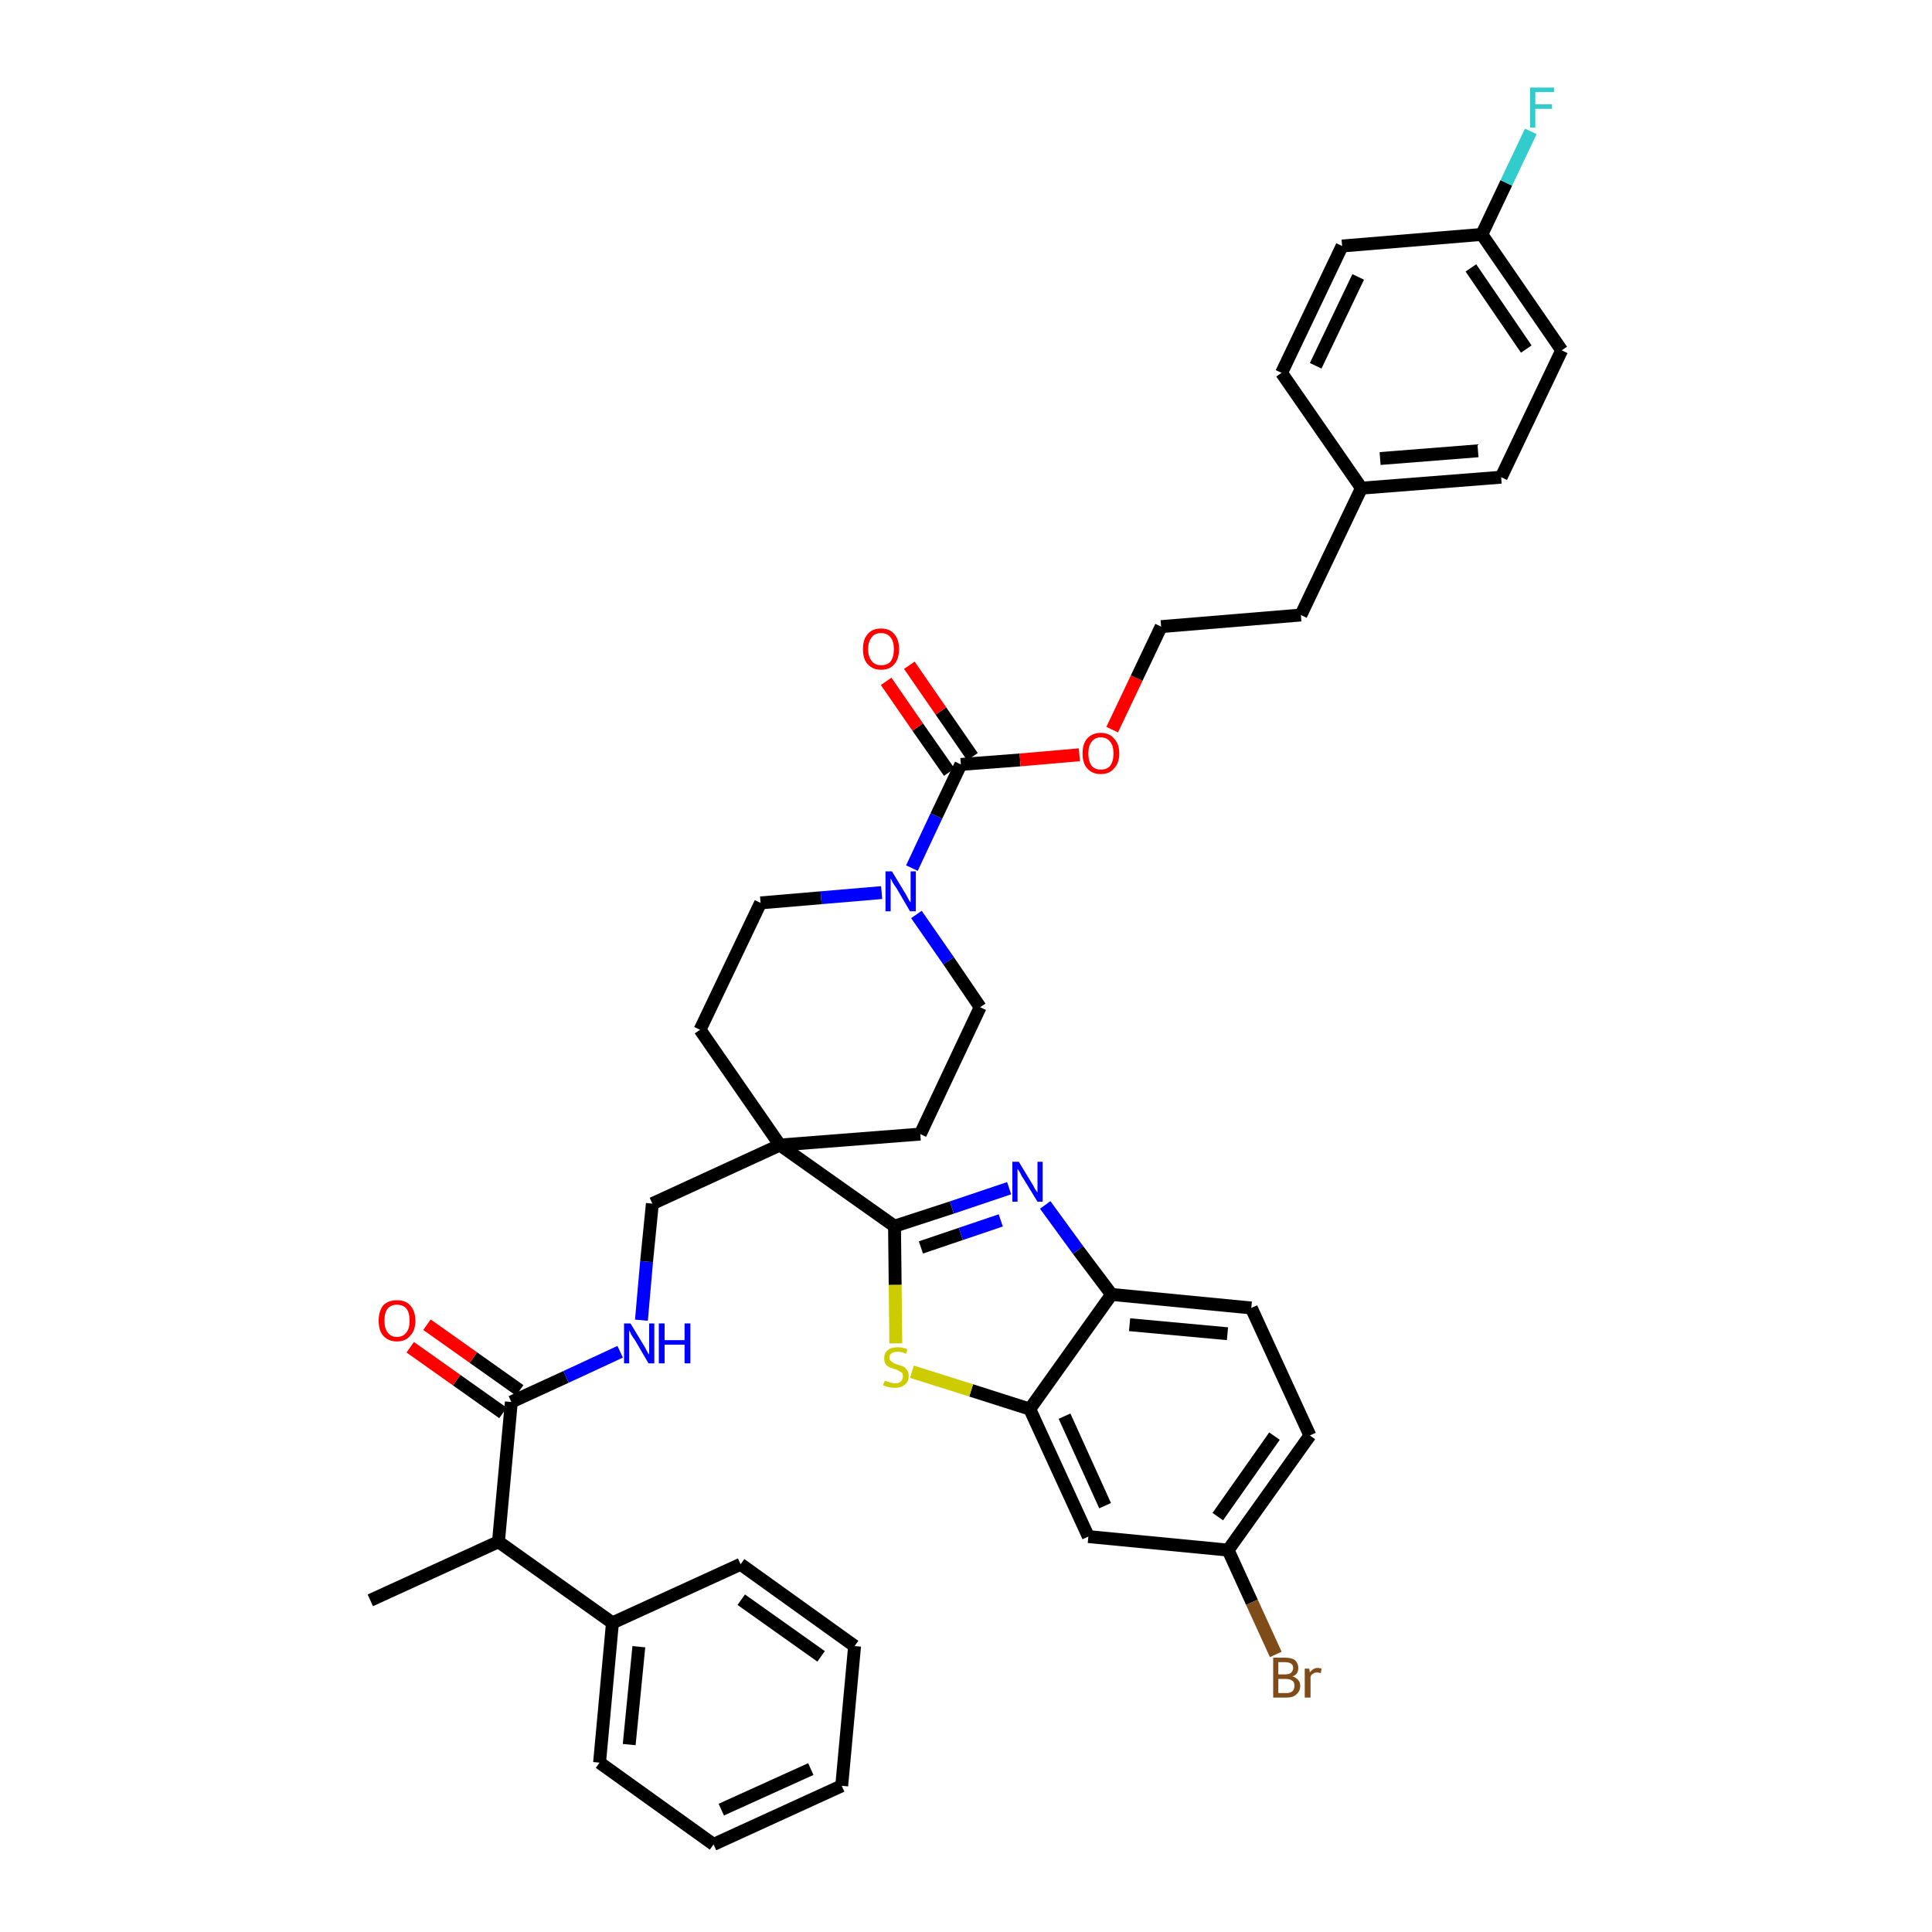 <?xml version='1.0' encoding='iso-8859-1'?>
<svg version='1.1' baseProfile='full'
              xmlns='http://www.w3.org/2000/svg'
                      xmlns:rdkit='http://www.rdkit.org/xml'
                      xmlns:xlink='http://www.w3.org/1999/xlink'
                  xml:space='preserve'
width='300px' height='300px' viewBox='0 0 300 300'>
<!-- END OF HEADER -->
<path class='bond-0 atom-0 atom-1' d='M 57.5,248.5 L 77.4,239.4' style='fill:none;fill-rule:evenodd;stroke:#000000;stroke-width:2.0px;stroke-linecap:butt;stroke-linejoin:miter;stroke-opacity:1' />
<path class='bond-1 atom-1 atom-2' d='M 77.4,239.4 L 79.4,217.7' style='fill:none;fill-rule:evenodd;stroke:#000000;stroke-width:2.0px;stroke-linecap:butt;stroke-linejoin:miter;stroke-opacity:1' />
<path class='bond-33 atom-1 atom-34' d='M 77.4,239.4 L 95.1,252.0' style='fill:none;fill-rule:evenodd;stroke:#000000;stroke-width:2.0px;stroke-linecap:butt;stroke-linejoin:miter;stroke-opacity:1' />
<path class='bond-2 atom-2 atom-3' d='M 80.7,215.9 L 73.5,210.8' style='fill:none;fill-rule:evenodd;stroke:#000000;stroke-width:2.0px;stroke-linecap:butt;stroke-linejoin:miter;stroke-opacity:1' />
<path class='bond-2 atom-2 atom-3' d='M 73.5,210.8 L 66.3,205.7' style='fill:none;fill-rule:evenodd;stroke:#FF0000;stroke-width:2.0px;stroke-linecap:butt;stroke-linejoin:miter;stroke-opacity:1' />
<path class='bond-2 atom-2 atom-3' d='M 78.1,219.4 L 70.9,214.3' style='fill:none;fill-rule:evenodd;stroke:#000000;stroke-width:2.0px;stroke-linecap:butt;stroke-linejoin:miter;stroke-opacity:1' />
<path class='bond-2 atom-2 atom-3' d='M 70.9,214.3 L 63.7,209.2' style='fill:none;fill-rule:evenodd;stroke:#FF0000;stroke-width:2.0px;stroke-linecap:butt;stroke-linejoin:miter;stroke-opacity:1' />
<path class='bond-3 atom-2 atom-4' d='M 79.4,217.7 L 87.9,213.8' style='fill:none;fill-rule:evenodd;stroke:#000000;stroke-width:2.0px;stroke-linecap:butt;stroke-linejoin:miter;stroke-opacity:1' />
<path class='bond-3 atom-2 atom-4' d='M 87.9,213.8 L 96.3,209.9' style='fill:none;fill-rule:evenodd;stroke:#0000FF;stroke-width:2.0px;stroke-linecap:butt;stroke-linejoin:miter;stroke-opacity:1' />
<path class='bond-4 atom-4 atom-5' d='M 99.6,205.0 L 100.4,195.9' style='fill:none;fill-rule:evenodd;stroke:#0000FF;stroke-width:2.0px;stroke-linecap:butt;stroke-linejoin:miter;stroke-opacity:1' />
<path class='bond-4 atom-4 atom-5' d='M 100.4,195.9 L 101.3,186.9' style='fill:none;fill-rule:evenodd;stroke:#000000;stroke-width:2.0px;stroke-linecap:butt;stroke-linejoin:miter;stroke-opacity:1' />
<path class='bond-5 atom-5 atom-6' d='M 101.3,186.9 L 121.1,177.8' style='fill:none;fill-rule:evenodd;stroke:#000000;stroke-width:2.0px;stroke-linecap:butt;stroke-linejoin:miter;stroke-opacity:1' />
<path class='bond-6 atom-6 atom-7' d='M 121.1,177.8 L 138.9,190.4' style='fill:none;fill-rule:evenodd;stroke:#000000;stroke-width:2.0px;stroke-linecap:butt;stroke-linejoin:miter;stroke-opacity:1' />
<path class='bond-16 atom-6 atom-17' d='M 121.1,177.8 L 108.7,159.9' style='fill:none;fill-rule:evenodd;stroke:#000000;stroke-width:2.0px;stroke-linecap:butt;stroke-linejoin:miter;stroke-opacity:1' />
<path class='bond-39 atom-33 atom-6' d='M 142.9,176.1 L 121.1,177.8' style='fill:none;fill-rule:evenodd;stroke:#000000;stroke-width:2.0px;stroke-linecap:butt;stroke-linejoin:miter;stroke-opacity:1' />
<path class='bond-7 atom-7 atom-8' d='M 138.9,190.4 L 147.8,187.5' style='fill:none;fill-rule:evenodd;stroke:#000000;stroke-width:2.0px;stroke-linecap:butt;stroke-linejoin:miter;stroke-opacity:1' />
<path class='bond-7 atom-7 atom-8' d='M 147.8,187.5 L 156.7,184.5' style='fill:none;fill-rule:evenodd;stroke:#0000FF;stroke-width:2.0px;stroke-linecap:butt;stroke-linejoin:miter;stroke-opacity:1' />
<path class='bond-7 atom-7 atom-8' d='M 143.0,193.7 L 149.2,191.6' style='fill:none;fill-rule:evenodd;stroke:#000000;stroke-width:2.0px;stroke-linecap:butt;stroke-linejoin:miter;stroke-opacity:1' />
<path class='bond-7 atom-7 atom-8' d='M 149.2,191.6 L 155.4,189.5' style='fill:none;fill-rule:evenodd;stroke:#0000FF;stroke-width:2.0px;stroke-linecap:butt;stroke-linejoin:miter;stroke-opacity:1' />
<path class='bond-41 atom-16 atom-7' d='M 139.1,208.6 L 139.0,199.5' style='fill:none;fill-rule:evenodd;stroke:#CCCC00;stroke-width:2.0px;stroke-linecap:butt;stroke-linejoin:miter;stroke-opacity:1' />
<path class='bond-41 atom-16 atom-7' d='M 139.0,199.5 L 138.9,190.4' style='fill:none;fill-rule:evenodd;stroke:#000000;stroke-width:2.0px;stroke-linecap:butt;stroke-linejoin:miter;stroke-opacity:1' />
<path class='bond-8 atom-8 atom-9' d='M 162.3,187.1 L 167.4,194.1' style='fill:none;fill-rule:evenodd;stroke:#0000FF;stroke-width:2.0px;stroke-linecap:butt;stroke-linejoin:miter;stroke-opacity:1' />
<path class='bond-8 atom-8 atom-9' d='M 167.4,194.1 L 172.6,201.0' style='fill:none;fill-rule:evenodd;stroke:#000000;stroke-width:2.0px;stroke-linecap:butt;stroke-linejoin:miter;stroke-opacity:1' />
<path class='bond-9 atom-9 atom-10' d='M 172.6,201.0 L 194.3,203.1' style='fill:none;fill-rule:evenodd;stroke:#000000;stroke-width:2.0px;stroke-linecap:butt;stroke-linejoin:miter;stroke-opacity:1' />
<path class='bond-9 atom-9 atom-10' d='M 175.4,205.7 L 190.6,207.1' style='fill:none;fill-rule:evenodd;stroke:#000000;stroke-width:2.0px;stroke-linecap:butt;stroke-linejoin:miter;stroke-opacity:1' />
<path class='bond-43 atom-15 atom-9' d='M 159.9,218.8 L 172.6,201.0' style='fill:none;fill-rule:evenodd;stroke:#000000;stroke-width:2.0px;stroke-linecap:butt;stroke-linejoin:miter;stroke-opacity:1' />
<path class='bond-10 atom-10 atom-11' d='M 194.3,203.1 L 203.4,222.9' style='fill:none;fill-rule:evenodd;stroke:#000000;stroke-width:2.0px;stroke-linecap:butt;stroke-linejoin:miter;stroke-opacity:1' />
<path class='bond-11 atom-11 atom-12' d='M 203.4,222.9 L 190.7,240.7' style='fill:none;fill-rule:evenodd;stroke:#000000;stroke-width:2.0px;stroke-linecap:butt;stroke-linejoin:miter;stroke-opacity:1' />
<path class='bond-11 atom-11 atom-12' d='M 197.9,223.0 L 189.1,235.5' style='fill:none;fill-rule:evenodd;stroke:#000000;stroke-width:2.0px;stroke-linecap:butt;stroke-linejoin:miter;stroke-opacity:1' />
<path class='bond-12 atom-12 atom-13' d='M 190.7,240.7 L 194.4,248.8' style='fill:none;fill-rule:evenodd;stroke:#000000;stroke-width:2.0px;stroke-linecap:butt;stroke-linejoin:miter;stroke-opacity:1' />
<path class='bond-12 atom-12 atom-13' d='M 194.4,248.8 L 198.1,256.9' style='fill:none;fill-rule:evenodd;stroke:#7F4C19;stroke-width:2.0px;stroke-linecap:butt;stroke-linejoin:miter;stroke-opacity:1' />
<path class='bond-13 atom-12 atom-14' d='M 190.7,240.7 L 169.0,238.6' style='fill:none;fill-rule:evenodd;stroke:#000000;stroke-width:2.0px;stroke-linecap:butt;stroke-linejoin:miter;stroke-opacity:1' />
<path class='bond-14 atom-14 atom-15' d='M 169.0,238.6 L 159.9,218.8' style='fill:none;fill-rule:evenodd;stroke:#000000;stroke-width:2.0px;stroke-linecap:butt;stroke-linejoin:miter;stroke-opacity:1' />
<path class='bond-14 atom-14 atom-15' d='M 171.6,233.8 L 165.3,219.9' style='fill:none;fill-rule:evenodd;stroke:#000000;stroke-width:2.0px;stroke-linecap:butt;stroke-linejoin:miter;stroke-opacity:1' />
<path class='bond-15 atom-15 atom-16' d='M 159.9,218.8 L 150.8,215.9' style='fill:none;fill-rule:evenodd;stroke:#000000;stroke-width:2.0px;stroke-linecap:butt;stroke-linejoin:miter;stroke-opacity:1' />
<path class='bond-15 atom-15 atom-16' d='M 150.8,215.9 L 141.6,213.0' style='fill:none;fill-rule:evenodd;stroke:#CCCC00;stroke-width:2.0px;stroke-linecap:butt;stroke-linejoin:miter;stroke-opacity:1' />
<path class='bond-17 atom-17 atom-18' d='M 108.7,159.9 L 118.1,140.2' style='fill:none;fill-rule:evenodd;stroke:#000000;stroke-width:2.0px;stroke-linecap:butt;stroke-linejoin:miter;stroke-opacity:1' />
<path class='bond-18 atom-18 atom-19' d='M 118.1,140.2 L 127.5,139.4' style='fill:none;fill-rule:evenodd;stroke:#000000;stroke-width:2.0px;stroke-linecap:butt;stroke-linejoin:miter;stroke-opacity:1' />
<path class='bond-18 atom-18 atom-19' d='M 127.5,139.4 L 136.9,138.6' style='fill:none;fill-rule:evenodd;stroke:#0000FF;stroke-width:2.0px;stroke-linecap:butt;stroke-linejoin:miter;stroke-opacity:1' />
<path class='bond-19 atom-19 atom-20' d='M 141.6,134.8 L 145.4,126.7' style='fill:none;fill-rule:evenodd;stroke:#0000FF;stroke-width:2.0px;stroke-linecap:butt;stroke-linejoin:miter;stroke-opacity:1' />
<path class='bond-19 atom-19 atom-20' d='M 145.4,126.7 L 149.2,118.7' style='fill:none;fill-rule:evenodd;stroke:#000000;stroke-width:2.0px;stroke-linecap:butt;stroke-linejoin:miter;stroke-opacity:1' />
<path class='bond-31 atom-19 atom-32' d='M 142.3,142.0 L 147.3,149.2' style='fill:none;fill-rule:evenodd;stroke:#0000FF;stroke-width:2.0px;stroke-linecap:butt;stroke-linejoin:miter;stroke-opacity:1' />
<path class='bond-31 atom-19 atom-32' d='M 147.3,149.2 L 152.2,156.4' style='fill:none;fill-rule:evenodd;stroke:#000000;stroke-width:2.0px;stroke-linecap:butt;stroke-linejoin:miter;stroke-opacity:1' />
<path class='bond-20 atom-20 atom-21' d='M 151.0,117.5 L 146.1,110.4' style='fill:none;fill-rule:evenodd;stroke:#000000;stroke-width:2.0px;stroke-linecap:butt;stroke-linejoin:miter;stroke-opacity:1' />
<path class='bond-20 atom-20 atom-21' d='M 146.1,110.4 L 141.2,103.3' style='fill:none;fill-rule:evenodd;stroke:#FF0000;stroke-width:2.0px;stroke-linecap:butt;stroke-linejoin:miter;stroke-opacity:1' />
<path class='bond-20 atom-20 atom-21' d='M 147.4,119.9 L 142.5,112.9' style='fill:none;fill-rule:evenodd;stroke:#000000;stroke-width:2.0px;stroke-linecap:butt;stroke-linejoin:miter;stroke-opacity:1' />
<path class='bond-20 atom-20 atom-21' d='M 142.5,112.9 L 137.6,105.8' style='fill:none;fill-rule:evenodd;stroke:#FF0000;stroke-width:2.0px;stroke-linecap:butt;stroke-linejoin:miter;stroke-opacity:1' />
<path class='bond-21 atom-20 atom-22' d='M 149.2,118.7 L 158.4,118.0' style='fill:none;fill-rule:evenodd;stroke:#000000;stroke-width:2.0px;stroke-linecap:butt;stroke-linejoin:miter;stroke-opacity:1' />
<path class='bond-21 atom-20 atom-22' d='M 158.4,118.0 L 167.6,117.2' style='fill:none;fill-rule:evenodd;stroke:#FF0000;stroke-width:2.0px;stroke-linecap:butt;stroke-linejoin:miter;stroke-opacity:1' />
<path class='bond-22 atom-22 atom-23' d='M 172.7,113.3 L 176.5,105.3' style='fill:none;fill-rule:evenodd;stroke:#FF0000;stroke-width:2.0px;stroke-linecap:butt;stroke-linejoin:miter;stroke-opacity:1' />
<path class='bond-22 atom-22 atom-23' d='M 176.5,105.3 L 180.3,97.3' style='fill:none;fill-rule:evenodd;stroke:#000000;stroke-width:2.0px;stroke-linecap:butt;stroke-linejoin:miter;stroke-opacity:1' />
<path class='bond-23 atom-23 atom-24' d='M 180.3,97.3 L 202.0,95.5' style='fill:none;fill-rule:evenodd;stroke:#000000;stroke-width:2.0px;stroke-linecap:butt;stroke-linejoin:miter;stroke-opacity:1' />
<path class='bond-24 atom-24 atom-25' d='M 202.0,95.5 L 211.4,75.8' style='fill:none;fill-rule:evenodd;stroke:#000000;stroke-width:2.0px;stroke-linecap:butt;stroke-linejoin:miter;stroke-opacity:1' />
<path class='bond-25 atom-25 atom-26' d='M 211.4,75.8 L 233.1,74.1' style='fill:none;fill-rule:evenodd;stroke:#000000;stroke-width:2.0px;stroke-linecap:butt;stroke-linejoin:miter;stroke-opacity:1' />
<path class='bond-25 atom-25 atom-26' d='M 214.3,71.2 L 229.5,70.0' style='fill:none;fill-rule:evenodd;stroke:#000000;stroke-width:2.0px;stroke-linecap:butt;stroke-linejoin:miter;stroke-opacity:1' />
<path class='bond-42 atom-31 atom-25' d='M 199.0,57.9 L 211.4,75.8' style='fill:none;fill-rule:evenodd;stroke:#000000;stroke-width:2.0px;stroke-linecap:butt;stroke-linejoin:miter;stroke-opacity:1' />
<path class='bond-26 atom-26 atom-27' d='M 233.1,74.1 L 242.5,54.4' style='fill:none;fill-rule:evenodd;stroke:#000000;stroke-width:2.0px;stroke-linecap:butt;stroke-linejoin:miter;stroke-opacity:1' />
<path class='bond-27 atom-27 atom-28' d='M 242.5,54.4 L 230.1,36.4' style='fill:none;fill-rule:evenodd;stroke:#000000;stroke-width:2.0px;stroke-linecap:butt;stroke-linejoin:miter;stroke-opacity:1' />
<path class='bond-27 atom-27 atom-28' d='M 237.0,54.2 L 228.4,41.6' style='fill:none;fill-rule:evenodd;stroke:#000000;stroke-width:2.0px;stroke-linecap:butt;stroke-linejoin:miter;stroke-opacity:1' />
<path class='bond-28 atom-28 atom-29' d='M 230.1,36.4 L 233.9,28.4' style='fill:none;fill-rule:evenodd;stroke:#000000;stroke-width:2.0px;stroke-linecap:butt;stroke-linejoin:miter;stroke-opacity:1' />
<path class='bond-28 atom-28 atom-29' d='M 233.9,28.4 L 237.7,20.4' style='fill:none;fill-rule:evenodd;stroke:#33CCCC;stroke-width:2.0px;stroke-linecap:butt;stroke-linejoin:miter;stroke-opacity:1' />
<path class='bond-29 atom-28 atom-30' d='M 230.1,36.4 L 208.4,38.2' style='fill:none;fill-rule:evenodd;stroke:#000000;stroke-width:2.0px;stroke-linecap:butt;stroke-linejoin:miter;stroke-opacity:1' />
<path class='bond-30 atom-30 atom-31' d='M 208.4,38.2 L 199.0,57.9' style='fill:none;fill-rule:evenodd;stroke:#000000;stroke-width:2.0px;stroke-linecap:butt;stroke-linejoin:miter;stroke-opacity:1' />
<path class='bond-30 atom-30 atom-31' d='M 210.9,43.0 L 204.3,56.8' style='fill:none;fill-rule:evenodd;stroke:#000000;stroke-width:2.0px;stroke-linecap:butt;stroke-linejoin:miter;stroke-opacity:1' />
<path class='bond-32 atom-32 atom-33' d='M 152.2,156.4 L 142.9,176.1' style='fill:none;fill-rule:evenodd;stroke:#000000;stroke-width:2.0px;stroke-linecap:butt;stroke-linejoin:miter;stroke-opacity:1' />
<path class='bond-34 atom-34 atom-35' d='M 95.1,252.0 L 93.1,273.7' style='fill:none;fill-rule:evenodd;stroke:#000000;stroke-width:2.0px;stroke-linecap:butt;stroke-linejoin:miter;stroke-opacity:1' />
<path class='bond-34 atom-34 atom-35' d='M 99.2,255.7 L 97.7,270.9' style='fill:none;fill-rule:evenodd;stroke:#000000;stroke-width:2.0px;stroke-linecap:butt;stroke-linejoin:miter;stroke-opacity:1' />
<path class='bond-40 atom-39 atom-34' d='M 115.0,242.9 L 95.1,252.0' style='fill:none;fill-rule:evenodd;stroke:#000000;stroke-width:2.0px;stroke-linecap:butt;stroke-linejoin:miter;stroke-opacity:1' />
<path class='bond-35 atom-35 atom-36' d='M 93.1,273.7 L 110.8,286.4' style='fill:none;fill-rule:evenodd;stroke:#000000;stroke-width:2.0px;stroke-linecap:butt;stroke-linejoin:miter;stroke-opacity:1' />
<path class='bond-36 atom-36 atom-37' d='M 110.8,286.4 L 130.7,277.3' style='fill:none;fill-rule:evenodd;stroke:#000000;stroke-width:2.0px;stroke-linecap:butt;stroke-linejoin:miter;stroke-opacity:1' />
<path class='bond-36 atom-36 atom-37' d='M 112.0,281.0 L 125.9,274.7' style='fill:none;fill-rule:evenodd;stroke:#000000;stroke-width:2.0px;stroke-linecap:butt;stroke-linejoin:miter;stroke-opacity:1' />
<path class='bond-37 atom-37 atom-38' d='M 130.7,277.3 L 132.7,255.6' style='fill:none;fill-rule:evenodd;stroke:#000000;stroke-width:2.0px;stroke-linecap:butt;stroke-linejoin:miter;stroke-opacity:1' />
<path class='bond-38 atom-38 atom-39' d='M 132.7,255.6 L 115.0,242.9' style='fill:none;fill-rule:evenodd;stroke:#000000;stroke-width:2.0px;stroke-linecap:butt;stroke-linejoin:miter;stroke-opacity:1' />
<path class='bond-38 atom-38 atom-39' d='M 127.5,257.2 L 115.1,248.4' style='fill:none;fill-rule:evenodd;stroke:#000000;stroke-width:2.0px;stroke-linecap:butt;stroke-linejoin:miter;stroke-opacity:1' />
<path  class='atom-3' d='M 58.8 205.1
Q 58.8 203.6, 59.5 202.7
Q 60.3 201.9, 61.6 201.9
Q 63.0 201.9, 63.7 202.7
Q 64.5 203.6, 64.5 205.1
Q 64.5 206.6, 63.7 207.4
Q 63.0 208.3, 61.6 208.3
Q 60.3 208.3, 59.5 207.4
Q 58.8 206.6, 58.8 205.1
M 61.6 207.6
Q 62.6 207.6, 63.1 206.9
Q 63.6 206.3, 63.6 205.1
Q 63.6 203.8, 63.1 203.2
Q 62.6 202.6, 61.6 202.6
Q 60.7 202.6, 60.2 203.2
Q 59.7 203.8, 59.7 205.1
Q 59.7 206.3, 60.2 206.9
Q 60.7 207.6, 61.6 207.6
' fill='#FF0000'/>
<path  class='atom-4' d='M 97.9 205.5
L 99.9 208.8
Q 100.1 209.1, 100.4 209.7
Q 100.7 210.3, 100.8 210.3
L 100.8 205.5
L 101.6 205.5
L 101.6 211.7
L 100.7 211.7
L 98.6 208.1
Q 98.3 207.7, 98.0 207.2
Q 97.8 206.7, 97.7 206.6
L 97.7 211.7
L 96.9 211.7
L 96.9 205.5
L 97.9 205.5
' fill='#0000FF'/>
<path  class='atom-4' d='M 102.3 205.5
L 103.2 205.5
L 103.2 208.1
L 106.3 208.1
L 106.3 205.5
L 107.2 205.5
L 107.2 211.7
L 106.3 211.7
L 106.3 208.8
L 103.2 208.8
L 103.2 211.7
L 102.3 211.7
L 102.3 205.5
' fill='#0000FF'/>
<path  class='atom-8' d='M 158.2 180.4
L 160.2 183.7
Q 160.4 184.0, 160.7 184.6
Q 161.1 185.2, 161.1 185.2
L 161.1 180.4
L 161.9 180.4
L 161.9 186.6
L 161.1 186.6
L 158.9 183.0
Q 158.6 182.6, 158.4 182.1
Q 158.1 181.6, 158.0 181.5
L 158.0 186.6
L 157.2 186.6
L 157.2 180.4
L 158.2 180.4
' fill='#0000FF'/>
<path  class='atom-13' d='M 200.7 260.3
Q 201.3 260.5, 201.6 260.9
Q 201.9 261.2, 201.9 261.8
Q 201.9 262.6, 201.3 263.1
Q 200.8 263.6, 199.8 263.6
L 197.7 263.6
L 197.7 257.4
L 199.5 257.4
Q 200.6 257.4, 201.1 257.8
Q 201.6 258.3, 201.6 259.0
Q 201.6 260.0, 200.7 260.3
M 198.5 258.1
L 198.5 260.0
L 199.5 260.0
Q 200.1 260.0, 200.4 259.8
Q 200.8 259.5, 200.8 259.0
Q 200.8 258.1, 199.5 258.1
L 198.5 258.1
M 199.8 262.9
Q 200.4 262.9, 200.7 262.6
Q 201.0 262.3, 201.0 261.8
Q 201.0 261.2, 200.7 261.0
Q 200.3 260.7, 199.6 260.7
L 198.5 260.7
L 198.5 262.9
L 199.8 262.9
' fill='#7F4C19'/>
<path  class='atom-13' d='M 203.3 259.1
L 203.4 259.7
Q 203.9 259.0, 204.6 259.0
Q 204.9 259.0, 205.2 259.1
L 205.1 259.8
Q 204.7 259.7, 204.5 259.7
Q 204.1 259.7, 203.9 259.9
Q 203.6 260.0, 203.5 260.4
L 203.5 263.6
L 202.6 263.6
L 202.6 259.1
L 203.3 259.1
' fill='#7F4C19'/>
<path  class='atom-16' d='M 137.4 214.4
Q 137.4 214.4, 137.7 214.5
Q 138.0 214.6, 138.3 214.7
Q 138.7 214.8, 139.0 214.8
Q 139.6 214.8, 139.9 214.5
Q 140.2 214.2, 140.2 213.7
Q 140.2 213.4, 140.1 213.2
Q 139.9 213.0, 139.6 212.9
Q 139.4 212.7, 138.9 212.6
Q 138.4 212.4, 138.1 212.3
Q 137.7 212.1, 137.5 211.8
Q 137.3 211.5, 137.3 210.9
Q 137.3 210.1, 137.8 209.7
Q 138.3 209.2, 139.4 209.2
Q 140.1 209.2, 140.9 209.5
L 140.7 210.2
Q 140.0 209.9, 139.4 209.9
Q 138.8 209.9, 138.5 210.1
Q 138.1 210.4, 138.1 210.8
Q 138.1 211.1, 138.3 211.3
Q 138.5 211.5, 138.7 211.6
Q 139.0 211.8, 139.4 211.9
Q 140.0 212.1, 140.3 212.2
Q 140.6 212.4, 140.9 212.8
Q 141.1 213.1, 141.1 213.7
Q 141.1 214.6, 140.5 215.0
Q 140.0 215.5, 139.0 215.5
Q 138.5 215.5, 138.0 215.4
Q 137.6 215.3, 137.1 215.1
L 137.4 214.4
' fill='#CCCC00'/>
<path  class='atom-19' d='M 138.5 135.3
L 140.5 138.6
Q 140.7 138.9, 141.0 139.5
Q 141.3 140.1, 141.4 140.1
L 141.4 135.3
L 142.2 135.3
L 142.2 141.5
L 141.3 141.5
L 139.2 137.9
Q 138.9 137.5, 138.6 137.0
Q 138.4 136.5, 138.3 136.4
L 138.3 141.5
L 137.5 141.5
L 137.5 135.3
L 138.5 135.3
' fill='#0000FF'/>
<path  class='atom-21' d='M 134.0 100.8
Q 134.0 99.3, 134.7 98.5
Q 135.4 97.6, 136.8 97.6
Q 138.2 97.6, 138.9 98.5
Q 139.6 99.3, 139.6 100.8
Q 139.6 102.3, 138.9 103.1
Q 138.2 104.0, 136.8 104.0
Q 135.5 104.0, 134.7 103.1
Q 134.0 102.3, 134.0 100.8
M 136.8 103.3
Q 137.8 103.3, 138.3 102.7
Q 138.8 102.0, 138.8 100.8
Q 138.8 99.6, 138.3 99.0
Q 137.8 98.3, 136.8 98.3
Q 135.9 98.3, 135.4 98.9
Q 134.8 99.6, 134.8 100.8
Q 134.8 102.0, 135.4 102.7
Q 135.9 103.3, 136.8 103.3
' fill='#FF0000'/>
<path  class='atom-22' d='M 168.1 117.0
Q 168.1 115.5, 168.8 114.7
Q 169.6 113.8, 170.9 113.8
Q 172.3 113.8, 173.0 114.7
Q 173.8 115.5, 173.8 117.0
Q 173.8 118.5, 173.0 119.3
Q 172.3 120.2, 170.9 120.2
Q 169.6 120.2, 168.8 119.3
Q 168.1 118.5, 168.1 117.0
M 170.9 119.5
Q 171.9 119.5, 172.4 118.9
Q 172.9 118.2, 172.9 117.0
Q 172.9 115.8, 172.4 115.2
Q 171.9 114.5, 170.9 114.5
Q 170.0 114.5, 169.5 115.2
Q 169.0 115.8, 169.0 117.0
Q 169.0 118.2, 169.5 118.9
Q 170.0 119.5, 170.9 119.5
' fill='#FF0000'/>
<path  class='atom-29' d='M 237.6 13.6
L 241.3 13.6
L 241.3 14.3
L 238.4 14.3
L 238.4 16.2
L 241.0 16.2
L 241.0 16.9
L 238.4 16.9
L 238.4 19.8
L 237.6 19.8
L 237.6 13.6
' fill='#33CCCC'/>
</svg>
